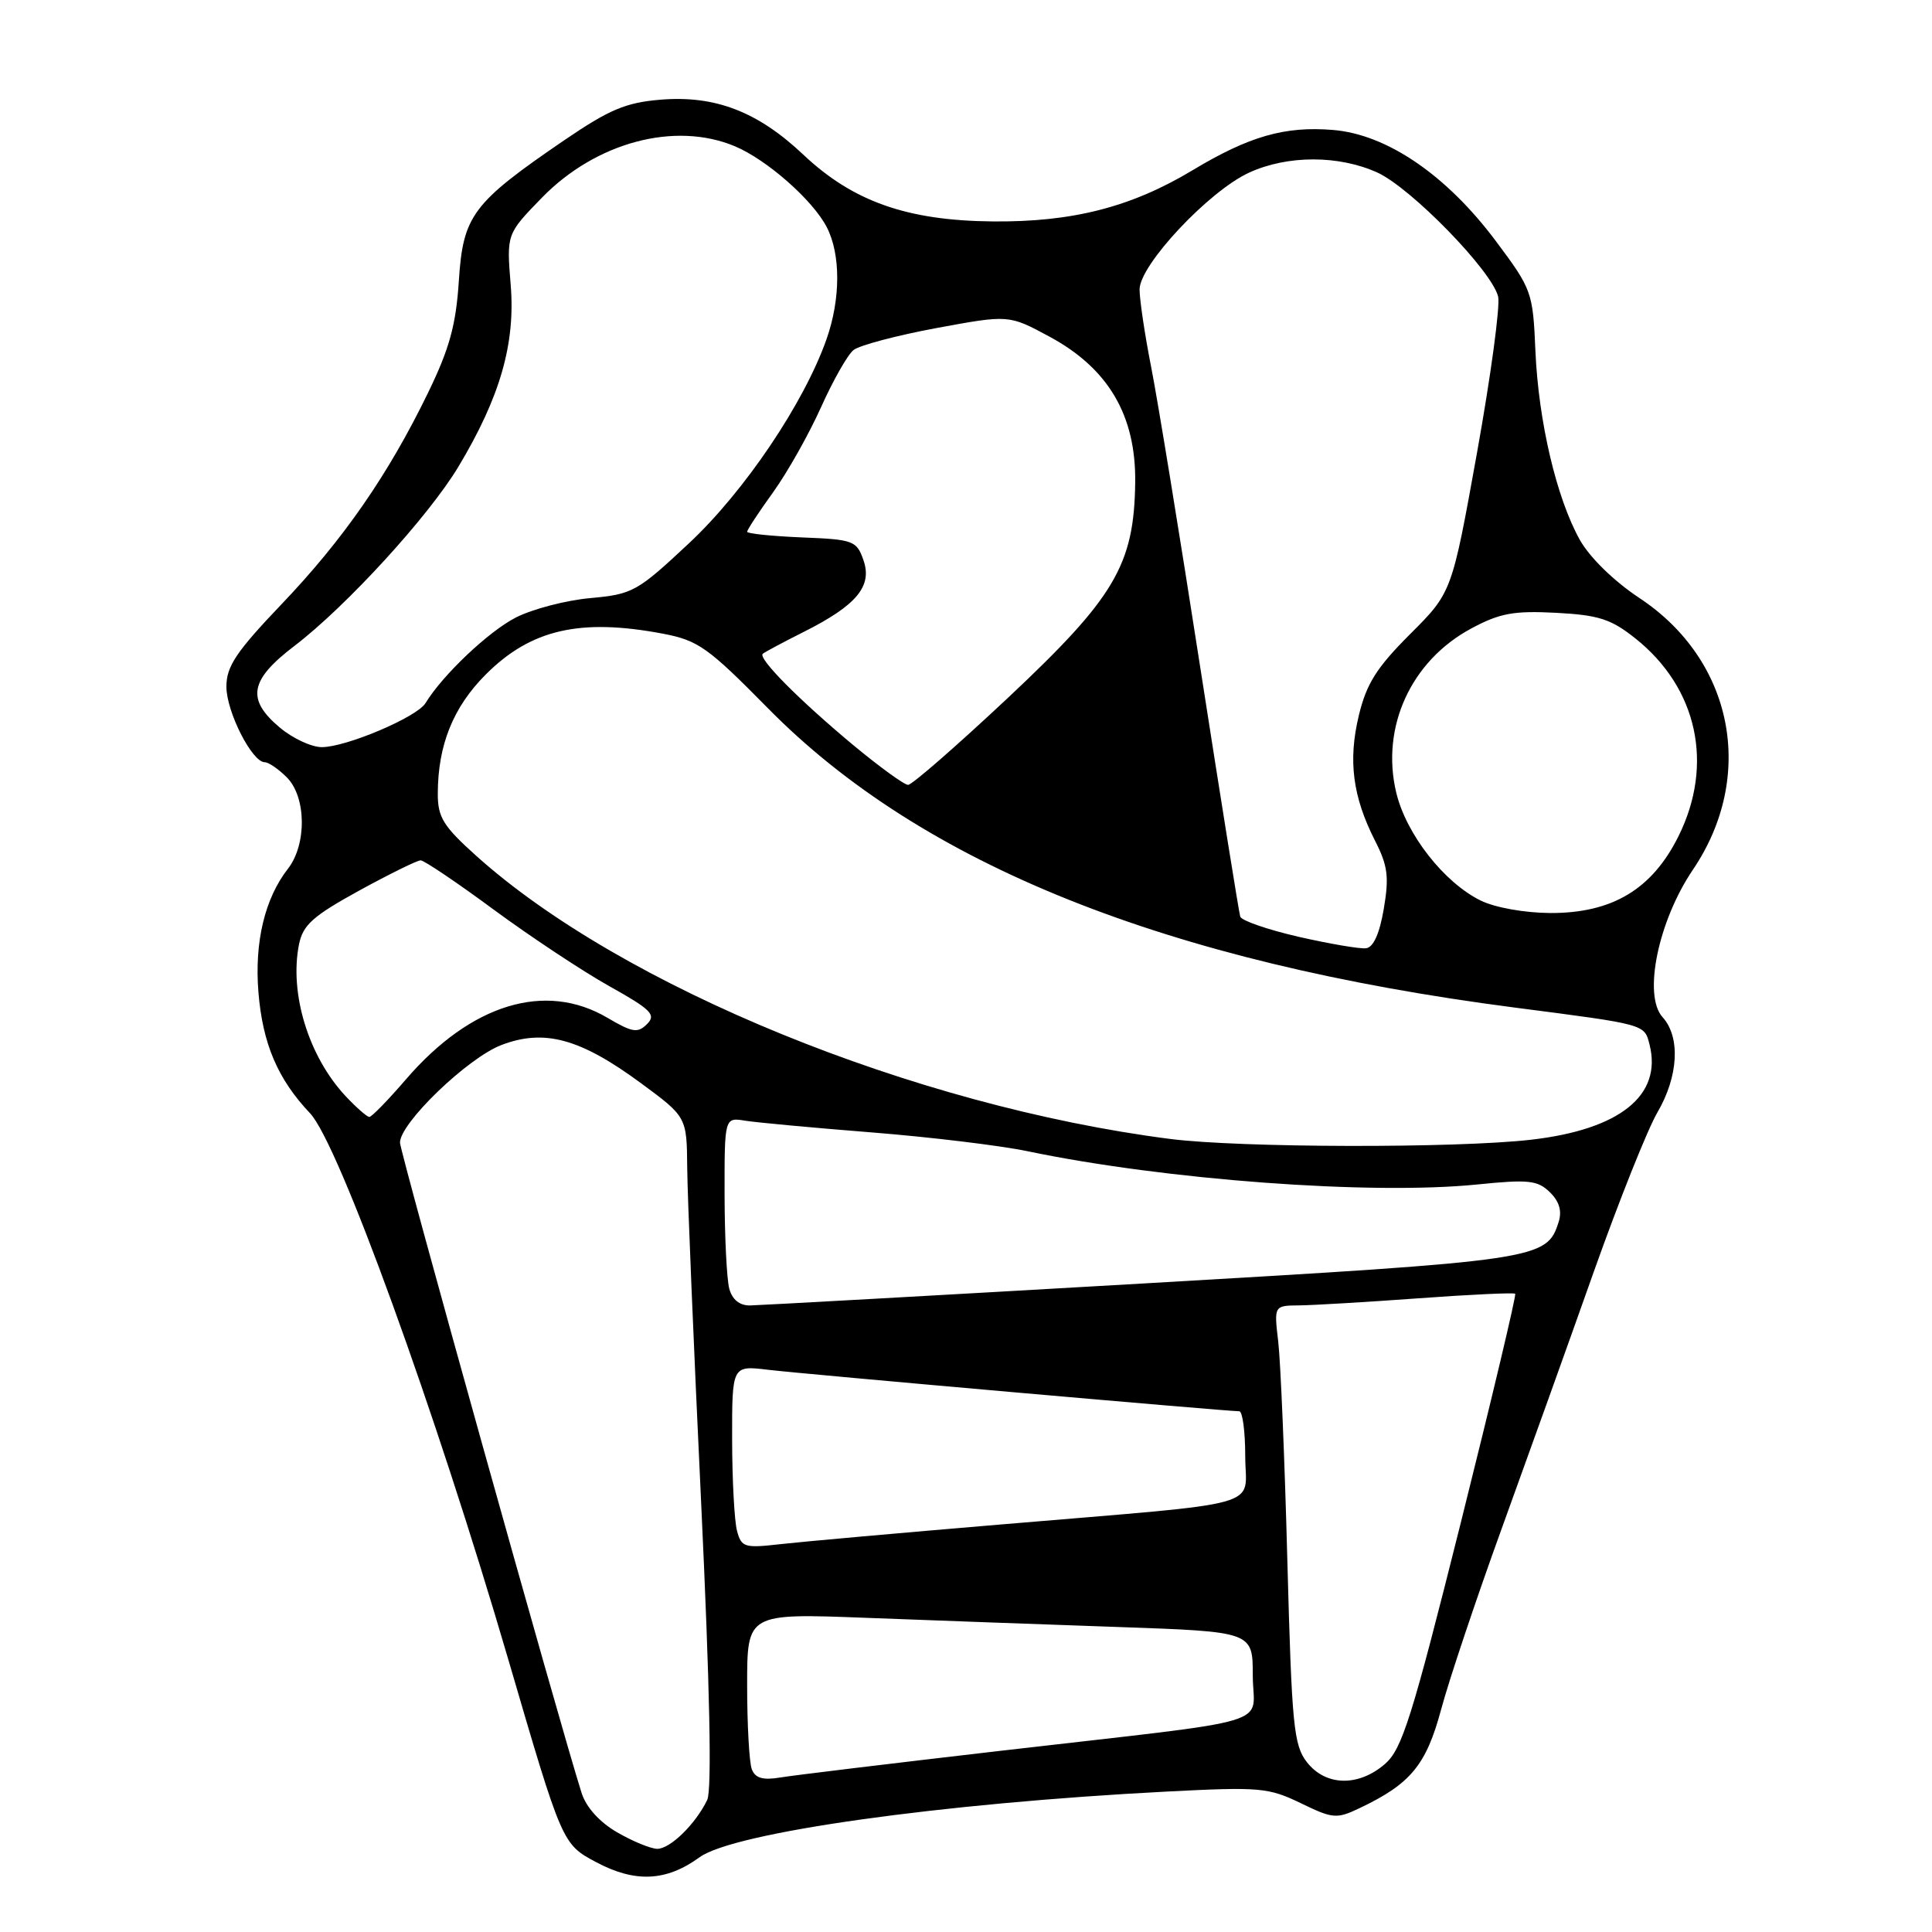 <?xml version="1.0" encoding="UTF-8" standalone="no"?>
<!DOCTYPE svg PUBLIC "-//W3C//DTD SVG 1.1//EN" "http://www.w3.org/Graphics/SVG/1.1/DTD/svg11.dtd" >
<svg xmlns="http://www.w3.org/2000/svg" xmlns:xlink="http://www.w3.org/1999/xlink" version="1.1" viewBox="0 0 256 256">
 <g >
 <path fill="currentColor"
d=" M 92.69 246.10 C 97.22 242.80 124.67 238.94 154.64 237.39 C 166.92 236.76 168.07 236.86 172.34 238.92 C 176.64 241.01 177.11 241.04 180.21 239.56 C 186.93 236.36 188.98 233.86 190.96 226.50 C 191.99 222.65 195.61 211.85 199.00 202.50 C 202.39 193.15 207.88 177.85 211.19 168.50 C 214.51 159.15 218.30 149.66 219.61 147.41 C 222.41 142.62 222.69 137.42 220.30 134.78 C 217.69 131.89 219.71 122.05 224.32 115.24 C 232.71 102.83 229.69 87.48 217.23 79.24 C 213.86 77.01 210.66 73.88 209.35 71.56 C 206.25 66.03 203.86 55.87 203.45 46.50 C 203.12 38.71 202.98 38.33 198.25 32.00 C 191.69 23.21 183.79 17.81 176.64 17.22 C 170.25 16.69 165.51 18.05 158.00 22.57 C 149.88 27.45 142.07 29.45 131.50 29.34 C 120.18 29.23 113.00 26.69 106.43 20.48 C 100.39 14.78 94.74 12.61 87.51 13.21 C 82.92 13.59 80.74 14.51 74.77 18.58 C 62.60 26.89 61.36 28.55 60.80 37.20 C 60.42 43.06 59.57 46.18 56.71 52.06 C 51.44 62.91 45.49 71.50 37.26 80.11 C 31.28 86.38 30.00 88.30 30.00 90.99 C 30.00 94.31 33.40 101.00 35.08 101.00 C 35.59 101.00 36.90 101.90 38.00 103.00 C 40.59 105.59 40.67 111.88 38.15 115.12 C 35.09 119.05 33.71 124.80 34.24 131.44 C 34.79 138.28 36.80 143.00 41.09 147.52 C 44.86 151.50 57.70 186.90 67.36 219.92 C 74.50 244.35 74.50 244.35 79.00 246.75 C 84.17 249.50 88.29 249.30 92.69 246.10 Z  M 81.77 242.79 C 79.44 241.44 77.66 239.47 77.06 237.56 C 74.20 228.59 53.00 152.67 53.00 151.40 C 53.00 148.81 61.97 140.18 66.44 138.47 C 72.12 136.30 76.88 137.60 84.91 143.51 C 91.00 148.00 91.00 148.00 91.06 154.75 C 91.09 158.46 91.92 178.38 92.90 199.00 C 94.06 223.58 94.34 237.19 93.71 238.50 C 92.17 241.70 88.79 245.00 87.08 244.98 C 86.21 244.96 83.82 243.98 81.77 242.79 Z  M 99.62 234.44 C 99.28 233.56 99.00 228.55 99.00 223.30 C 99.00 213.77 99.00 213.77 114.75 214.37 C 123.41 214.70 138.49 215.25 148.25 215.59 C 166.00 216.21 166.00 216.21 166.00 222.02 C 166.00 228.88 170.18 227.64 132.50 232.00 C 118.20 233.66 105.09 235.24 103.37 235.53 C 101.08 235.91 100.07 235.61 99.62 234.44 Z  M 173.19 233.52 C 171.42 231.26 171.17 228.75 170.58 206.77 C 170.23 193.42 169.68 180.36 169.37 177.75 C 168.81 173.00 168.81 173.00 172.16 172.97 C 174.00 172.95 181.12 172.53 187.98 172.03 C 194.84 171.53 200.60 171.26 200.77 171.43 C 200.94 171.60 197.71 185.19 193.60 201.62 C 187.06 227.73 185.78 231.78 183.50 233.75 C 179.99 236.77 175.68 236.68 173.19 233.52 Z  M 97.66 202.85 C 97.31 201.56 97.02 196.10 97.01 190.72 C 97.00 180.93 97.00 180.93 101.75 181.50 C 106.27 182.05 162.55 187.00 164.21 187.00 C 164.64 187.00 165.00 189.67 165.00 192.94 C 165.00 199.96 168.55 198.96 132.50 202.01 C 119.30 203.12 106.20 204.29 103.39 204.61 C 98.65 205.15 98.24 205.03 97.66 202.85 Z  M 96.63 170.75 C 96.30 169.51 96.02 163.90 96.01 158.28 C 96.00 148.05 96.00 148.05 98.75 148.50 C 100.26 148.74 107.80 149.44 115.50 150.05 C 123.20 150.66 132.49 151.78 136.14 152.54 C 154.46 156.36 181.70 158.37 195.74 156.95 C 202.52 156.26 203.73 156.39 205.35 157.96 C 206.61 159.18 206.99 160.46 206.53 161.91 C 204.95 166.90 204.08 167.02 151.27 170.08 C 123.90 171.66 100.54 172.96 99.37 172.98 C 97.99 172.99 97.02 172.20 96.63 170.75 Z  M 155.00 150.91 C 121.10 146.55 82.40 130.75 63.09 113.39 C 58.73 109.47 58.00 108.29 58.01 105.16 C 58.02 98.73 60.05 93.69 64.37 89.37 C 70.34 83.39 76.88 81.89 87.86 83.97 C 92.51 84.86 93.81 85.78 101.75 93.84 C 122.14 114.55 154.51 127.52 200.72 133.51 C 218.17 135.77 217.88 135.69 218.58 138.44 C 220.26 145.16 214.63 149.67 202.87 151.02 C 192.95 152.16 164.21 152.10 155.00 150.91 Z  M 45.80 145.25 C 40.89 140.00 38.32 131.64 39.62 125.13 C 40.14 122.56 41.46 121.38 47.57 118.02 C 51.61 115.81 55.28 114.00 55.74 114.00 C 56.19 114.00 60.56 116.94 65.43 120.54 C 70.31 124.13 77.20 128.69 80.73 130.67 C 86.30 133.78 86.97 134.46 85.74 135.69 C 84.50 136.93 83.80 136.81 80.50 134.87 C 72.27 130.01 62.40 133.02 53.79 143.02 C 51.43 145.76 49.25 148.00 48.94 148.00 C 48.63 148.00 47.22 146.76 45.80 145.25 Z  M 172.07 124.13 C 167.99 123.19 164.50 121.99 164.34 121.46 C 164.17 120.93 161.79 106.10 159.05 88.50 C 156.32 70.90 153.39 52.97 152.54 48.66 C 151.69 44.35 151.00 39.71 151.00 38.35 C 151.00 35.11 160.17 25.33 165.50 22.88 C 170.59 20.54 177.38 20.54 182.50 22.86 C 186.98 24.90 197.70 35.91 198.51 39.30 C 198.80 40.51 197.54 49.83 195.71 60.00 C 192.38 78.50 192.38 78.50 186.84 84.03 C 182.40 88.47 181.06 90.60 180.05 94.81 C 178.61 100.78 179.24 105.58 182.19 111.38 C 183.89 114.71 184.08 116.18 183.36 120.42 C 182.80 123.72 181.98 125.54 181.00 125.65 C 180.18 125.75 176.16 125.06 172.07 124.13 Z  M 196.20 119.33 C 191.33 116.93 186.33 110.54 185.01 105.03 C 182.93 96.35 186.97 87.53 195.00 83.25 C 198.75 81.24 200.61 80.91 206.19 81.20 C 211.84 81.50 213.48 82.03 216.69 84.59 C 224.93 91.14 227.14 101.30 222.40 110.82 C 218.90 117.85 213.61 121.01 205.41 120.98 C 202.02 120.96 198.10 120.26 196.20 119.33 Z  M 112.94 98.63 C 105.82 92.69 100.41 87.23 101.07 86.63 C 101.31 86.42 103.75 85.11 106.50 83.73 C 113.52 80.20 115.62 77.67 114.41 74.22 C 113.51 71.64 113.08 71.48 106.23 71.21 C 102.25 71.04 99.00 70.71 99.00 70.46 C 99.00 70.21 100.55 67.84 102.46 65.20 C 104.36 62.55 107.21 57.49 108.80 53.94 C 110.39 50.40 112.32 46.99 113.10 46.38 C 113.87 45.76 118.81 44.45 124.08 43.47 C 133.67 41.70 133.67 41.70 139.05 44.60 C 146.86 48.81 150.53 55.04 150.42 63.92 C 150.28 74.86 147.74 79.16 133.50 92.52 C 126.77 98.83 120.84 104.00 120.33 104.00 C 119.81 104.00 116.49 101.58 112.94 98.63 Z  M 37.08 96.41 C 32.62 92.66 33.07 90.12 39.01 85.59 C 45.88 80.35 56.82 68.39 60.76 61.81 C 66.27 52.62 68.31 45.52 67.67 37.76 C 67.12 31.01 67.12 31.01 71.82 26.18 C 78.97 18.85 89.42 16.06 97.35 19.37 C 101.59 21.14 107.70 26.51 109.55 30.10 C 111.41 33.70 111.40 39.62 109.51 44.97 C 106.53 53.42 98.65 65.11 91.30 71.98 C 84.44 78.40 83.83 78.74 78.23 79.25 C 75.00 79.54 70.56 80.70 68.36 81.82 C 64.75 83.66 58.64 89.45 56.38 93.17 C 55.25 95.02 45.88 99.00 42.64 99.00 C 41.27 99.00 38.77 97.83 37.08 96.41 Z "/>
</g>
</svg>